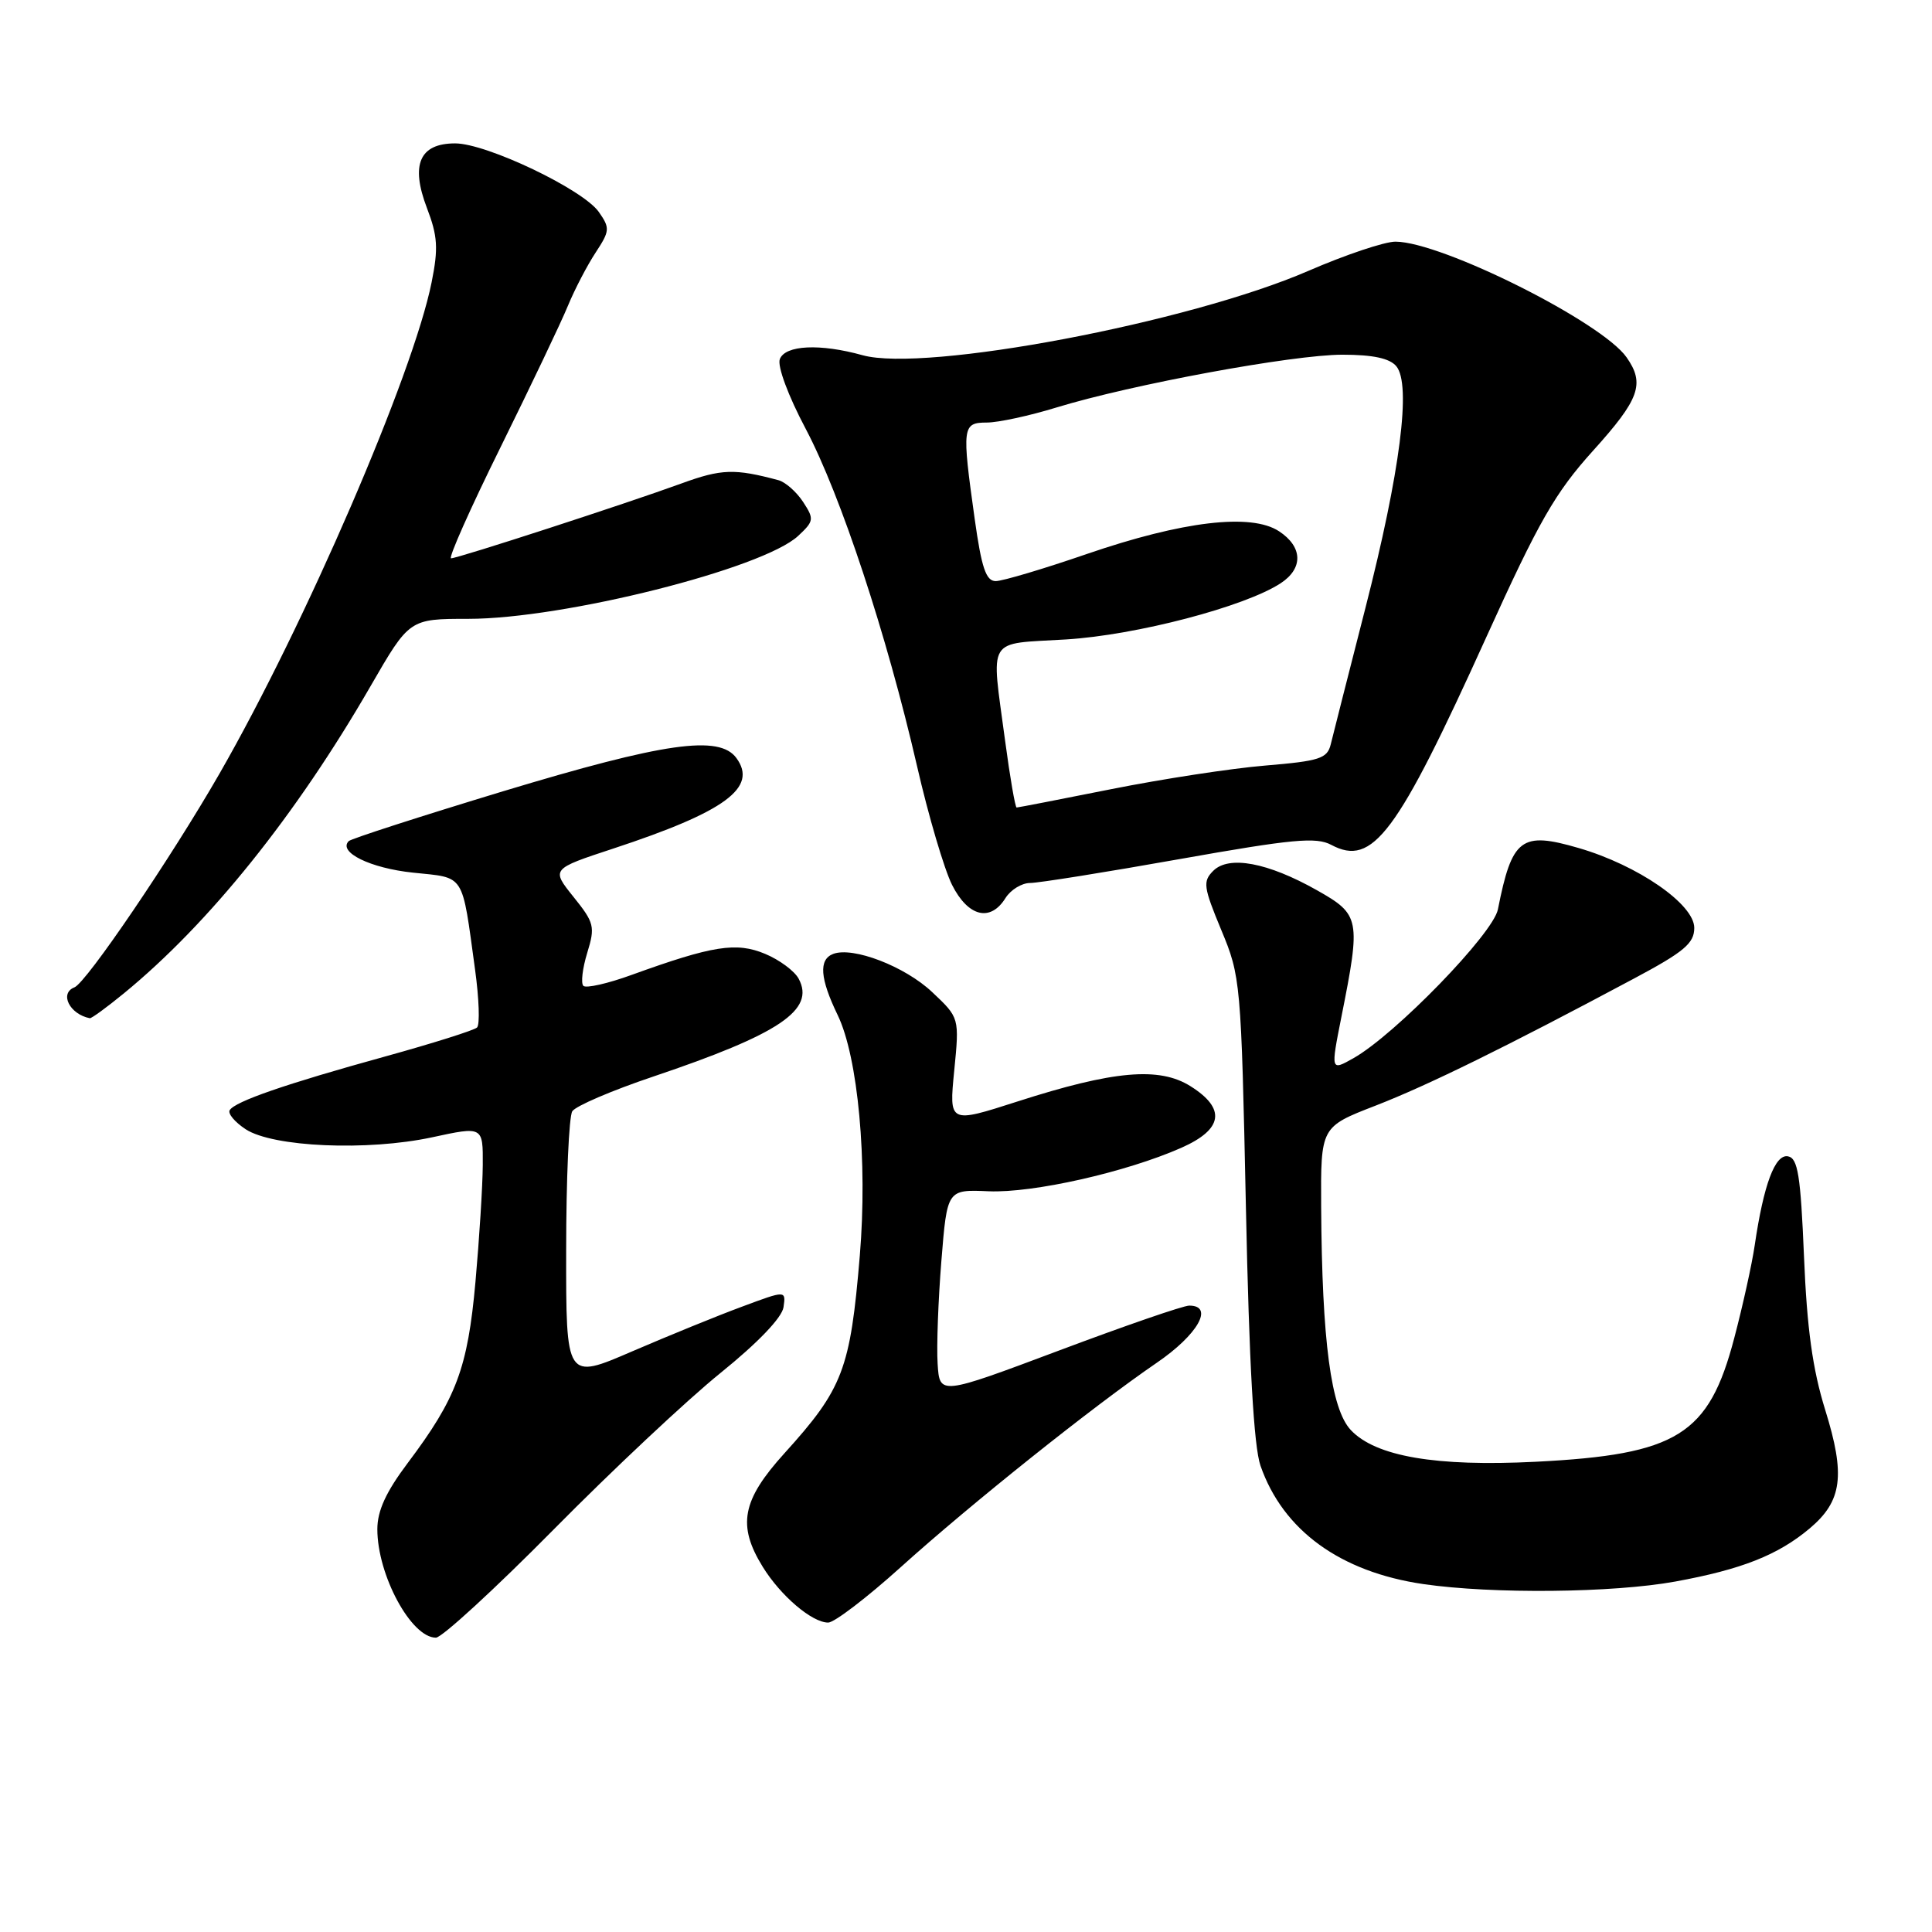 <?xml version="1.0" encoding="UTF-8" standalone="no"?>
<!DOCTYPE svg PUBLIC "-//W3C//DTD SVG 1.1//EN" "http://www.w3.org/Graphics/SVG/1.1/DTD/svg11.dtd" >
<svg xmlns="http://www.w3.org/2000/svg" xmlns:xlink="http://www.w3.org/1999/xlink" version="1.1" viewBox="0 0 256 256">
 <g >
 <path fill="currentColor"
d=" M 73.35 202.68 C 81.13 194.80 91.10 185.45 95.50 181.90 C 100.43 177.92 103.62 174.59 103.82 173.21 C 104.14 170.97 104.14 170.97 98.32 173.14 C 95.12 174.32 88.56 177.00 83.75 179.07 C 75.00 182.85 75.00 182.85 75.02 165.68 C 75.02 156.23 75.39 147.94 75.83 147.25 C 76.26 146.56 81.09 144.49 86.56 142.65 C 103.30 137.01 108.04 133.82 105.83 129.69 C 105.29 128.67 103.28 127.18 101.38 126.39 C 97.57 124.80 94.45 125.29 83.72 129.17 C 80.54 130.33 77.65 130.98 77.30 130.63 C 76.95 130.28 77.18 128.32 77.81 126.26 C 78.88 122.79 78.75 122.27 75.99 118.84 C 73.03 115.15 73.03 115.15 81.26 112.44 C 96.11 107.55 100.44 104.36 97.58 100.45 C 95.32 97.34 88.06 98.38 66.65 104.85 C 55.74 108.16 46.54 111.13 46.21 111.45 C 44.75 112.92 49.08 115.04 54.73 115.63 C 61.70 116.36 61.17 115.53 62.95 128.49 C 63.48 132.34 63.60 135.78 63.21 136.15 C 62.82 136.52 57.33 138.25 51.00 140.00 C 37.81 143.64 31.15 145.95 30.44 147.10 C 30.16 147.55 31.11 148.68 32.55 149.63 C 36.18 152.00 48.68 152.54 57.25 150.70 C 64.00 149.24 64.00 149.24 63.97 154.37 C 63.95 157.19 63.51 164.17 63.00 169.87 C 61.97 181.31 60.48 185.27 54.03 193.85 C 51.15 197.68 50.00 200.18 50.00 202.63 C 50.00 208.70 54.48 217.00 57.76 217.00 C 58.55 217.00 65.57 210.55 73.35 202.68 Z  M 119.35 207.66 C 128.68 199.25 144.88 186.32 153.27 180.58 C 158.73 176.85 160.91 173.00 157.58 173.00 C 156.79 173.00 149.03 175.68 140.33 178.95 C 124.50 184.89 124.50 184.89 124.24 180.70 C 124.09 178.39 124.32 172.25 124.74 167.05 C 125.50 157.61 125.50 157.61 131.00 157.85 C 136.90 158.10 149.22 155.32 156.53 152.09 C 162.07 149.64 162.48 146.90 157.75 143.93 C 153.61 141.32 147.55 141.86 134.83 145.95 C 125.75 148.87 125.75 148.87 126.44 141.87 C 127.13 134.86 127.13 134.86 123.52 131.46 C 119.91 128.05 113.02 125.40 110.40 126.40 C 108.46 127.14 108.65 129.65 110.99 134.49 C 113.70 140.08 114.97 153.90 113.93 166.37 C 112.67 181.46 111.70 184.00 103.93 192.58 C 98.31 198.79 97.67 202.12 101.07 207.62 C 103.45 211.47 107.60 215.00 109.74 215.00 C 110.55 215.00 114.87 211.70 119.35 207.66 Z  M 222.00 209.56 C 230.80 207.95 235.60 206.05 239.81 202.51 C 244.10 198.89 244.55 195.49 241.85 186.82 C 240.18 181.45 239.43 176.03 239.04 166.51 C 238.59 155.74 238.23 153.47 236.92 153.22 C 235.21 152.89 233.69 156.96 232.51 165.00 C 232.15 167.47 230.93 173.01 229.80 177.29 C 226.43 190.15 222.28 192.74 203.50 193.69 C 190.27 194.36 182.28 192.99 178.99 189.49 C 176.36 186.69 175.17 177.73 175.06 159.91 C 175.00 149.32 175.00 149.32 182.25 146.51 C 189.23 143.80 199.54 138.73 216.50 129.67 C 223.16 126.12 224.50 124.99 224.50 122.95 C 224.50 119.81 217.03 114.65 209.19 112.37 C 201.55 110.14 200.35 111.06 198.48 120.50 C 197.85 123.72 184.88 137.08 179.35 140.21 C 176.32 141.92 176.32 141.92 177.75 134.71 C 180.33 121.75 180.22 121.19 174.50 117.96 C 167.98 114.28 162.83 113.32 160.76 115.39 C 159.36 116.79 159.46 117.54 161.82 123.22 C 164.39 129.38 164.46 130.07 165.09 160.00 C 165.52 180.81 166.14 191.68 167.02 194.21 C 170.00 202.78 177.59 208.29 188.60 209.90 C 197.76 211.23 213.73 211.07 222.00 209.56 Z  M 16.42 131.62 C 27.72 122.36 39.23 108.02 49.10 90.92 C 54.25 82.00 54.25 82.00 62.06 82.00 C 74.70 82.00 101.09 75.36 105.76 71.01 C 107.86 69.05 107.90 68.78 106.41 66.50 C 105.54 65.17 104.07 63.88 103.16 63.63 C 97.33 62.07 95.61 62.12 90.27 64.07 C 82.95 66.74 60.74 73.96 59.77 73.98 C 59.37 73.99 62.32 67.36 66.33 59.25 C 70.33 51.14 74.36 42.70 75.26 40.50 C 76.17 38.30 77.83 35.12 78.94 33.44 C 80.81 30.59 80.84 30.22 79.35 28.09 C 77.26 25.10 64.48 19.00 60.31 19.00 C 55.60 19.00 54.37 21.80 56.57 27.56 C 57.99 31.27 58.10 32.90 57.19 37.41 C 54.74 49.63 40.45 82.71 29.09 102.50 C 22.69 113.64 11.44 130.22 9.86 130.83 C 7.84 131.62 9.22 134.39 11.90 134.92 C 12.12 134.96 14.15 133.48 16.42 131.62 Z  M 133.23 119.00 C 133.92 117.90 135.39 117.00 136.49 117.00 C 137.60 117.00 146.49 115.58 156.27 113.84 C 171.25 111.18 174.40 110.88 176.40 111.95 C 181.89 114.88 185.08 110.61 196.96 84.39 C 203.92 69.03 206.06 65.30 211.08 59.73 C 217.25 52.90 217.99 50.85 215.53 47.35 C 212.26 42.67 191.07 32.06 184.92 32.02 C 183.50 32.01 178.30 33.75 173.37 35.89 C 157.54 42.76 122.59 49.37 114.30 47.07 C 108.66 45.50 104.04 45.72 103.33 47.59 C 102.98 48.51 104.44 52.45 106.77 56.84 C 111.40 65.61 117.49 84.05 121.51 101.50 C 123.02 108.10 125.12 115.19 126.15 117.25 C 128.28 121.48 131.23 122.21 133.23 119.00 Z  M 133.18 98.14 C 131.32 84.16 130.58 85.38 141.25 84.73 C 150.57 84.16 164.95 80.39 169.70 77.28 C 172.72 75.30 172.62 72.45 169.47 70.39 C 165.78 67.97 156.70 69.05 144.03 73.40 C 138.28 75.38 132.83 77.00 131.94 77.00 C 130.65 77.00 130.06 75.24 129.15 68.75 C 127.44 56.54 127.51 56.00 130.75 55.99 C 132.26 55.99 136.43 55.09 140.00 53.99 C 149.96 50.94 171.32 47.00 177.88 47.00 C 181.93 47.00 184.15 47.48 185.02 48.53 C 187.02 50.94 185.54 62.50 180.94 80.50 C 178.69 89.30 176.61 97.46 176.33 98.63 C 175.87 100.51 174.86 100.84 167.66 101.44 C 163.17 101.81 154.00 103.22 147.28 104.56 C 140.56 105.90 134.90 107.00 134.71 107.00 C 134.52 107.00 133.83 103.01 133.18 98.14 Z "/>
</g>
</svg>